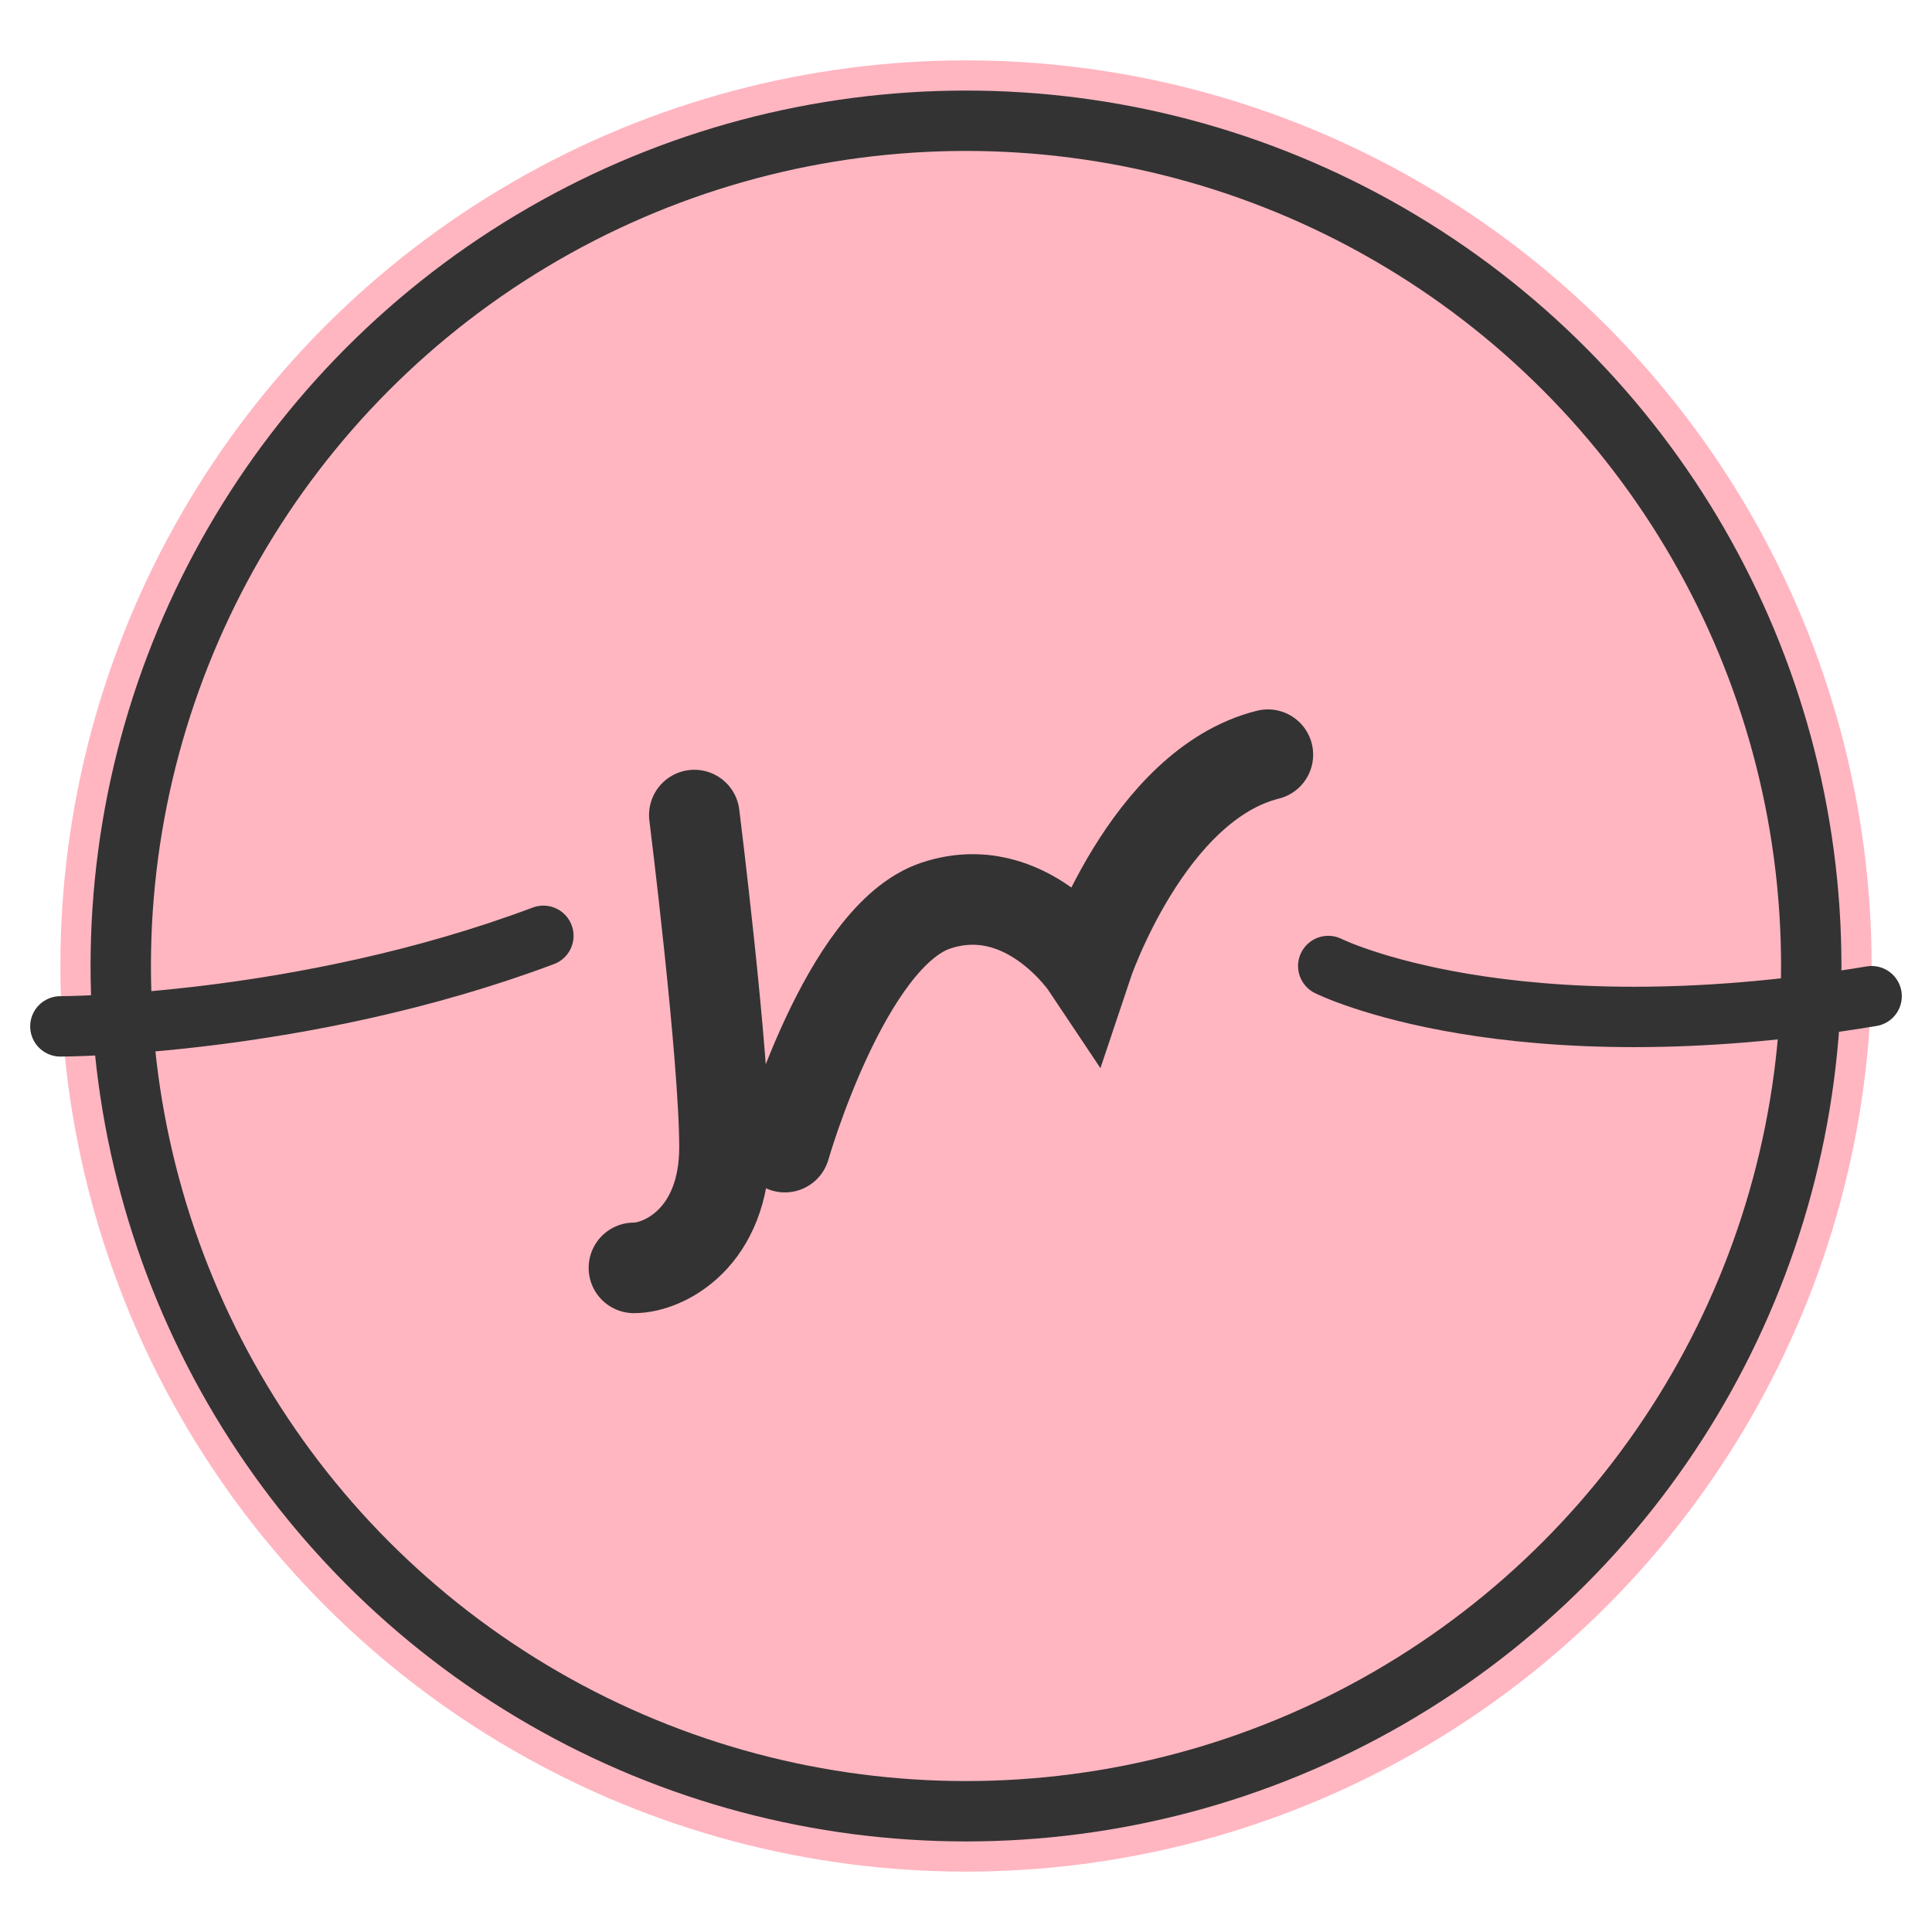 <?xml version="1.0" encoding="UTF-8" standalone="no"?>
<svg width="32" height="32" viewBox="0 0 32 32" xmlns="http://www.w3.org/2000/svg">
  <!-- Fondo rosa -->
  <circle cx="16" cy="16" r="15" fill="#FFB6C1" />
  
  <!-- Borde del círculo -->
  <circle cx="16" cy="16" r="14" fill="none" stroke="#333" stroke-width="1" />
  
  <!-- Iniciales "jm" estilizadas -->
  <path d="M11.5 13.5c0 0 0.5 4 0.5 5.5c0 1.5 -1 2 -1.5 2" fill="none" stroke="#333" stroke-width="1.5" stroke-linecap="round" />
  <path d="M13 19c0 0 1 -3.5 2.5 -4c1.5 -0.5 2.5 1 2.5 1c0 0 1 -3 3 -3.5" fill="none" stroke="#333" stroke-width="1.5" stroke-linecap="round" />
  
  <!-- Línea horizontal izquierda -->
  <path d="M1 17c0 0 4 0 8 -1.5" fill="none" stroke="#333" stroke-width="1" stroke-linecap="round" />
  
  <!-- Línea horizontal derecha -->
  <path d="M22 16c0 0 3 1.5 9 0.5" fill="none" stroke="#333" stroke-width="1" stroke-linecap="round" />
</svg>